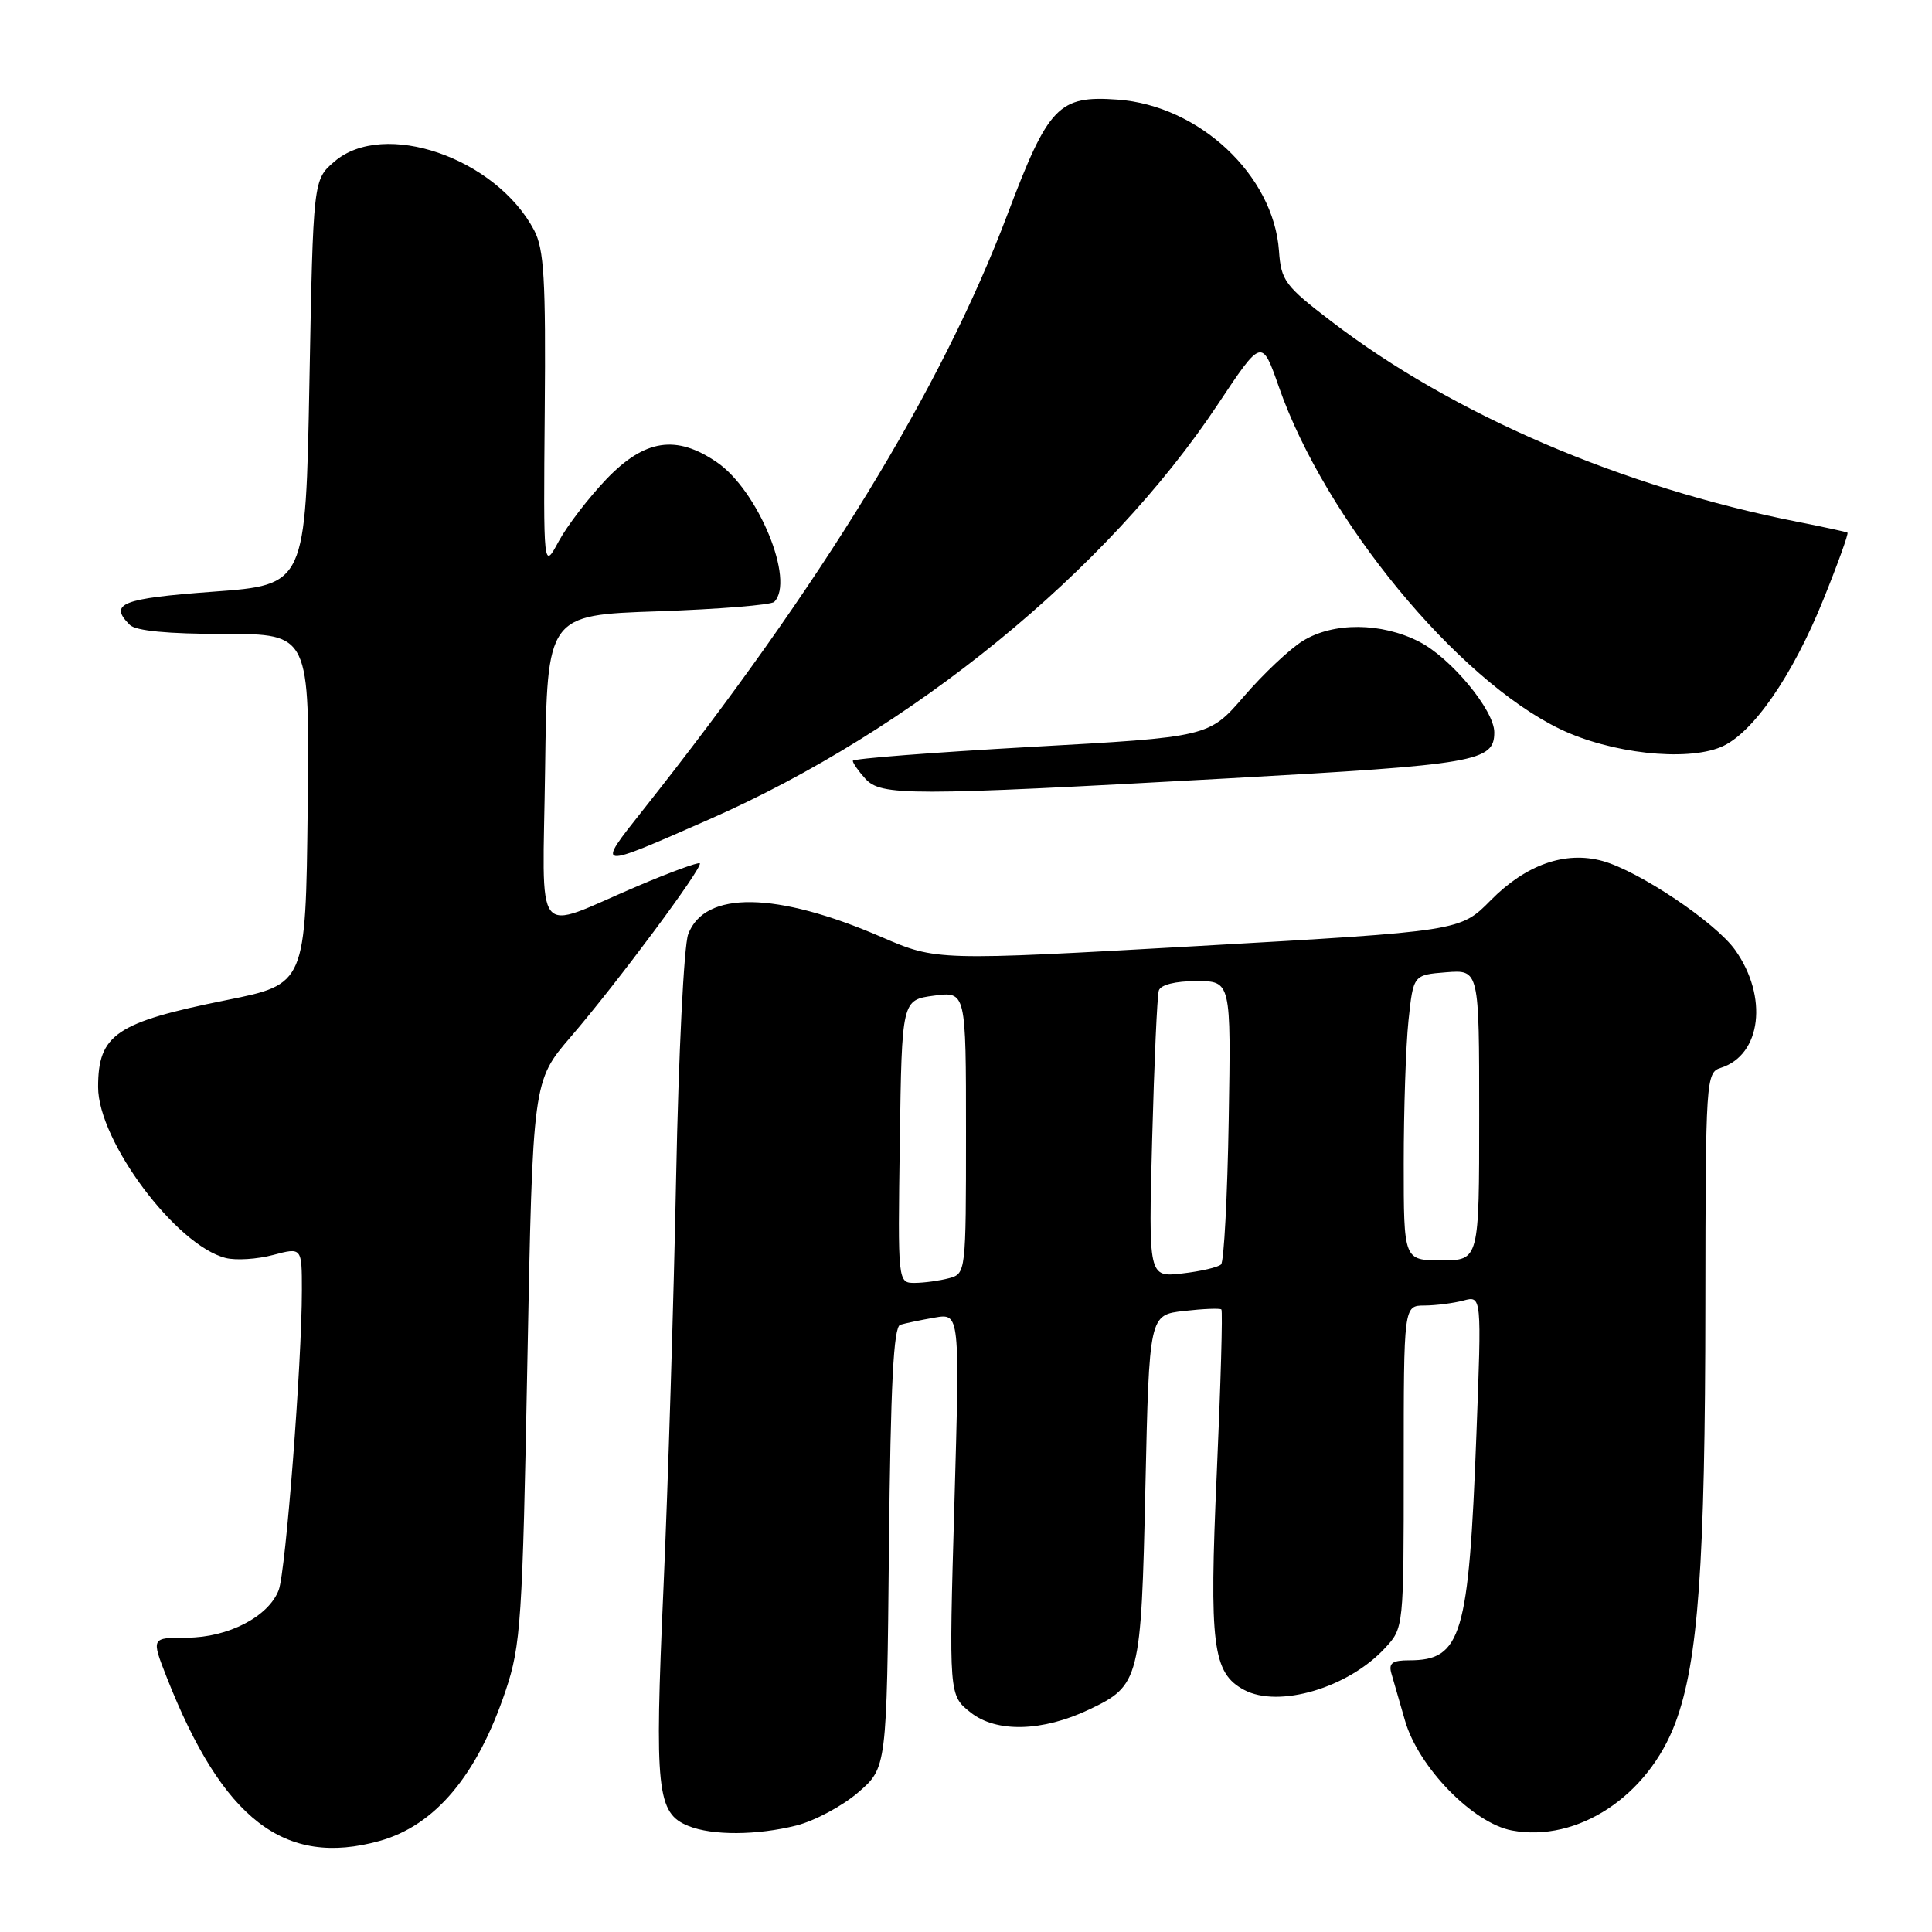 <?xml version="1.0" encoding="UTF-8" standalone="no"?>
<!DOCTYPE svg PUBLIC "-//W3C//DTD SVG 1.1//EN" "http://www.w3.org/Graphics/SVG/1.1/DTD/svg11.dtd" >
<svg xmlns="http://www.w3.org/2000/svg" xmlns:xlink="http://www.w3.org/1999/xlink" version="1.1" viewBox="0 0 256 256">
 <g >
 <path fill="currentColor"
d=" M 50.28 243.94 C 57.66 241.89 63.24 235.24 67.00 224.02 C 69.02 218.01 69.23 214.80 69.88 180.39 C 70.59 143.25 70.59 143.25 75.64 137.37 C 81.74 130.29 93.20 114.87 92.73 114.39 C 92.54 114.21 88.81 115.57 84.44 117.43 C 70.44 123.39 71.92 125.27 72.23 101.82 C 72.50 81.50 72.50 81.50 87.17 81.00 C 95.24 80.72 102.18 80.16 102.59 79.75 C 105.38 76.95 100.47 65.00 94.99 61.25 C 89.60 57.56 85.43 58.20 80.36 63.48 C 78.00 65.95 75.15 69.66 74.03 71.73 C 72.00 75.50 72.00 75.50 72.18 54.50 C 72.33 37.02 72.09 33.00 70.77 30.50 C 65.70 20.90 50.84 15.79 44.31 21.41 C 41.50 23.82 41.50 23.82 41.00 50.66 C 40.50 77.50 40.50 77.50 28.25 78.40 C 16.09 79.30 14.38 79.98 17.20 82.80 C 17.99 83.59 22.25 84.00 29.72 84.00 C 41.04 84.00 41.04 84.00 40.77 107.21 C 40.50 130.41 40.50 130.41 30.00 132.52 C 15.37 135.46 13.00 137.07 13.00 144.04 C 13.00 151.20 23.34 165.04 29.91 166.69 C 31.27 167.03 34.09 166.85 36.19 166.29 C 40.00 165.28 40.00 165.28 40.00 170.98 C 40.00 180.58 37.86 208.24 36.93 210.69 C 35.59 214.21 30.22 216.99 24.76 217.00 C 20.03 217.00 20.03 217.00 22.09 222.25 C 29.52 241.13 37.70 247.43 50.28 243.94 Z  M 105.52 241.89 C 107.94 241.28 111.62 239.31 113.71 237.51 C 117.50 234.23 117.50 234.23 117.79 205.07 C 118.01 183.38 118.40 175.81 119.29 175.54 C 119.96 175.34 122.00 174.91 123.84 174.59 C 127.18 174.01 127.18 174.01 126.46 199.33 C 125.73 224.64 125.73 224.64 128.62 226.92 C 132.04 229.62 138.13 229.46 144.32 226.52 C 151.02 223.34 151.21 222.58 151.77 197.08 C 152.28 174.23 152.28 174.23 156.89 173.71 C 159.43 173.42 161.65 173.33 161.84 173.51 C 162.03 173.70 161.75 183.44 161.23 195.17 C 160.21 218.03 160.67 221.68 164.85 223.92 C 169.44 226.37 178.64 223.65 183.50 218.40 C 186.00 215.71 186.00 215.71 186.00 194.35 C 186.00 173.00 186.00 173.00 188.75 172.99 C 190.26 172.98 192.59 172.68 193.91 172.33 C 196.33 171.68 196.33 171.68 195.63 190.09 C 194.62 216.78 193.67 220.00 186.74 220.00 C 184.48 220.00 183.97 220.37 184.37 221.75 C 184.65 222.71 185.46 225.52 186.17 227.99 C 187.94 234.16 195.18 241.59 200.35 242.55 C 209.03 244.16 218.36 238.01 222.00 228.28 C 225.02 220.19 225.95 207.35 225.97 172.82 C 226.00 142.89 226.05 142.12 228.03 141.49 C 233.39 139.79 234.32 132.07 229.91 125.87 C 227.31 122.22 217.17 115.42 212.36 114.09 C 207.41 112.72 202.20 114.56 197.52 119.30 C 193.50 123.38 193.50 123.38 158.80 125.35 C 124.10 127.31 124.10 127.31 116.80 124.16 C 102.86 118.13 93.37 117.99 91.19 123.79 C 90.62 125.28 89.91 139.78 89.59 156.00 C 89.27 172.22 88.52 196.75 87.91 210.50 C 86.72 237.33 87.03 240.27 91.24 241.96 C 94.39 243.23 100.31 243.20 105.52 241.89 Z  M 94.00 108.56 C 120.86 96.74 146.69 75.67 161.35 53.61 C 167.20 44.81 167.20 44.81 169.47 51.30 C 175.58 68.79 193.07 90.05 206.75 96.62 C 213.43 99.82 223.34 100.93 228.02 98.99 C 232.19 97.27 237.51 89.60 241.62 79.41 C 243.54 74.66 244.97 70.68 244.80 70.58 C 244.64 70.47 241.65 69.83 238.17 69.14 C 214.85 64.53 192.54 54.94 176.42 42.59 C 170.25 37.87 169.75 37.19 169.47 33.22 C 168.75 23.21 158.90 13.98 148.09 13.20 C 140.26 12.63 138.92 14.04 133.48 28.44 C 124.80 51.43 108.81 77.56 85.18 107.36 C 78.93 115.24 78.85 115.23 94.00 108.56 Z  M 162.68 103.14 C 195.69 101.31 198.00 100.91 198.00 97.03 C 198.00 94.11 192.25 87.17 188.05 85.03 C 183.03 82.46 176.67 82.42 172.62 84.93 C 170.90 85.99 167.40 89.29 164.84 92.26 C 160.18 97.66 160.18 97.66 136.59 98.97 C 123.61 99.70 113.00 100.52 113.00 100.81 C 113.00 101.10 113.74 102.17 114.65 103.17 C 116.75 105.48 120.25 105.48 162.68 103.14 Z  M 119.23 151.25 C 119.50 132.50 119.50 132.50 123.75 131.93 C 128.00 131.37 128.00 131.37 128.00 150.07 C 128.00 168.61 127.98 168.77 125.75 169.37 C 124.51 169.70 122.48 169.98 121.23 169.99 C 118.96 170.00 118.96 170.00 119.23 151.25 Z  M 152.67 150.87 C 152.94 140.77 153.33 131.94 153.55 131.25 C 153.79 130.49 155.73 130.00 158.53 130.00 C 163.12 130.00 163.12 130.00 162.81 148.42 C 162.64 158.55 162.18 167.15 161.80 167.54 C 161.41 167.92 159.09 168.46 156.64 168.74 C 152.18 169.24 152.18 169.24 152.67 150.87 Z  M 186.00 154.15 C 186.00 147.08 186.28 138.57 186.63 135.24 C 187.27 129.18 187.27 129.18 191.63 128.83 C 196.00 128.49 196.00 128.49 196.00 147.74 C 196.00 167.00 196.00 167.00 191.00 167.00 C 186.00 167.00 186.00 167.00 186.00 154.15 Z "/>
</g>
</svg>